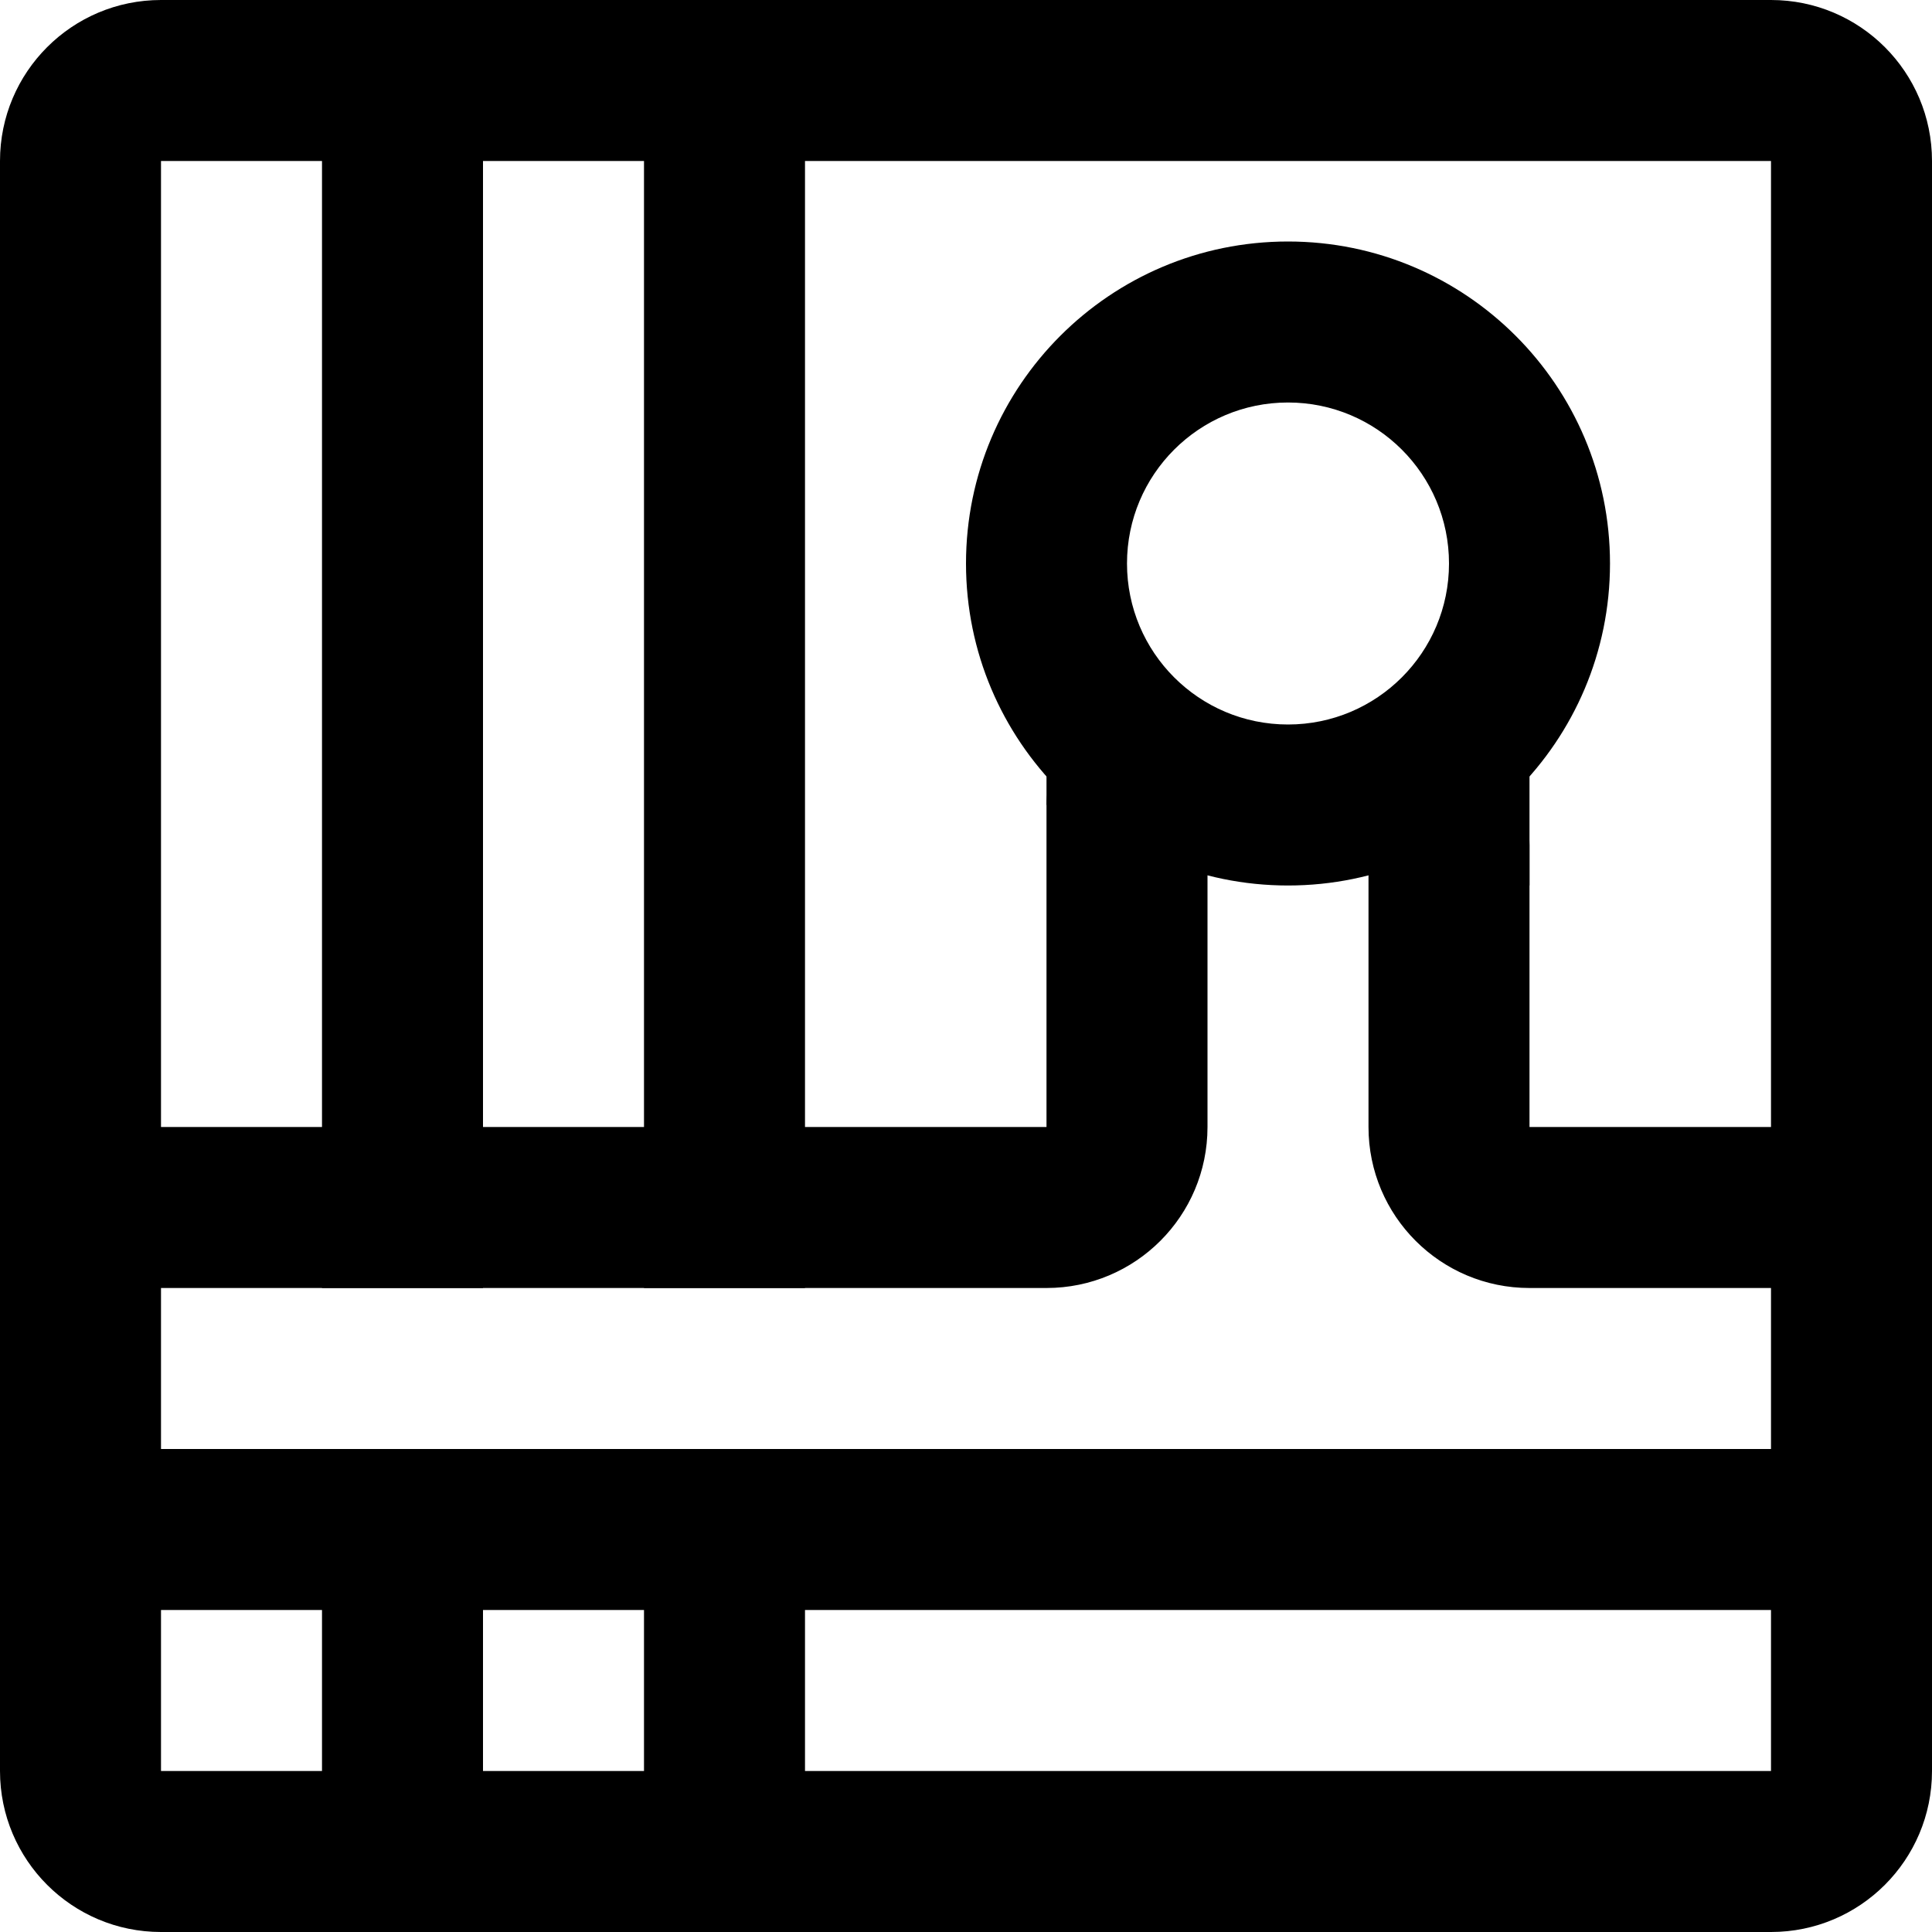 <svg width="24" height="24" viewBox="0 0 24 24" fill="none" xmlns="http://www.w3.org/2000/svg">
<path fill-rule="evenodd" clip-rule="evenodd" d="M0 2C0 0.895 0.895 0 2 0H22C23.105 0 24 0.895 24 2V22C24 23.105 23.105 24 22 24H2C0.895 24 0 23.105 0 22V2ZM22 2L2 2V22H22V2Z" fill="black"/>
<path fill-rule="evenodd" clip-rule="evenodd" d="M1 19C1 18.448 1.448 18 2 18H22C22.552 18 23 18.448 23 19C23 19.552 22.552 20 22 20H2C1.448 20 1 19.552 1 19Z" fill="black"/>
<path fill-rule="evenodd" clip-rule="evenodd" d="M16 9C17.105 9 18 8.105 18 7C18 5.895 17.105 5 16 5C14.895 5 14 5.895 14 7C14 8.105 14.895 9 16 9ZM16 11C18.209 11 20 9.209 20 7C20 4.791 18.209 3 16 3C13.791 3 12 4.791 12 7C12 9.209 13.791 11 16 11Z" fill="black"/>
<path fill-rule="evenodd" clip-rule="evenodd" d="M14 9C14.552 9 15 9.448 15 10V14C15 15.105 14.105 16 13 16H2C1.448 16 1 15.552 1 15C1 14.448 1.448 14 2 14H13V10C13 9.448 13.448 9 14 9Z" fill="black"/>
<path fill-rule="evenodd" clip-rule="evenodd" d="M18 9.5C18.552 9.5 19 9.948 19 10.5V14H23C23.552 14 24 14.448 24 15C24 15.552 23.552 16 23 16H19C17.895 16 17 15.105 17 14V10.5C17 9.948 17.448 9.5 18 9.5Z" fill="black"/>
<path fill-rule="evenodd" clip-rule="evenodd" d="M5 0C5.552 0 6 0.448 6 1V16H4V1C4 0.448 4.448 0 5 0ZM4 18V23C4 23.552 4.448 24 5 24C5.552 24 6 23.552 6 23V18H4Z" fill="black"/>
<path fill-rule="evenodd" clip-rule="evenodd" d="M9 0C9.552 0 10 0.448 10 1V16H8V1C8 0.448 8.448 0 9 0ZM8 18V23C8 23.552 8.448 24 9 24C9.552 24 10 23.552 10 23V18H8Z" fill="black"/>
<path d="M13 9H14V10H13V9Z" fill="black"/>
<path d="M18 9H19V11H18V9Z" fill="black"/>
</svg>
